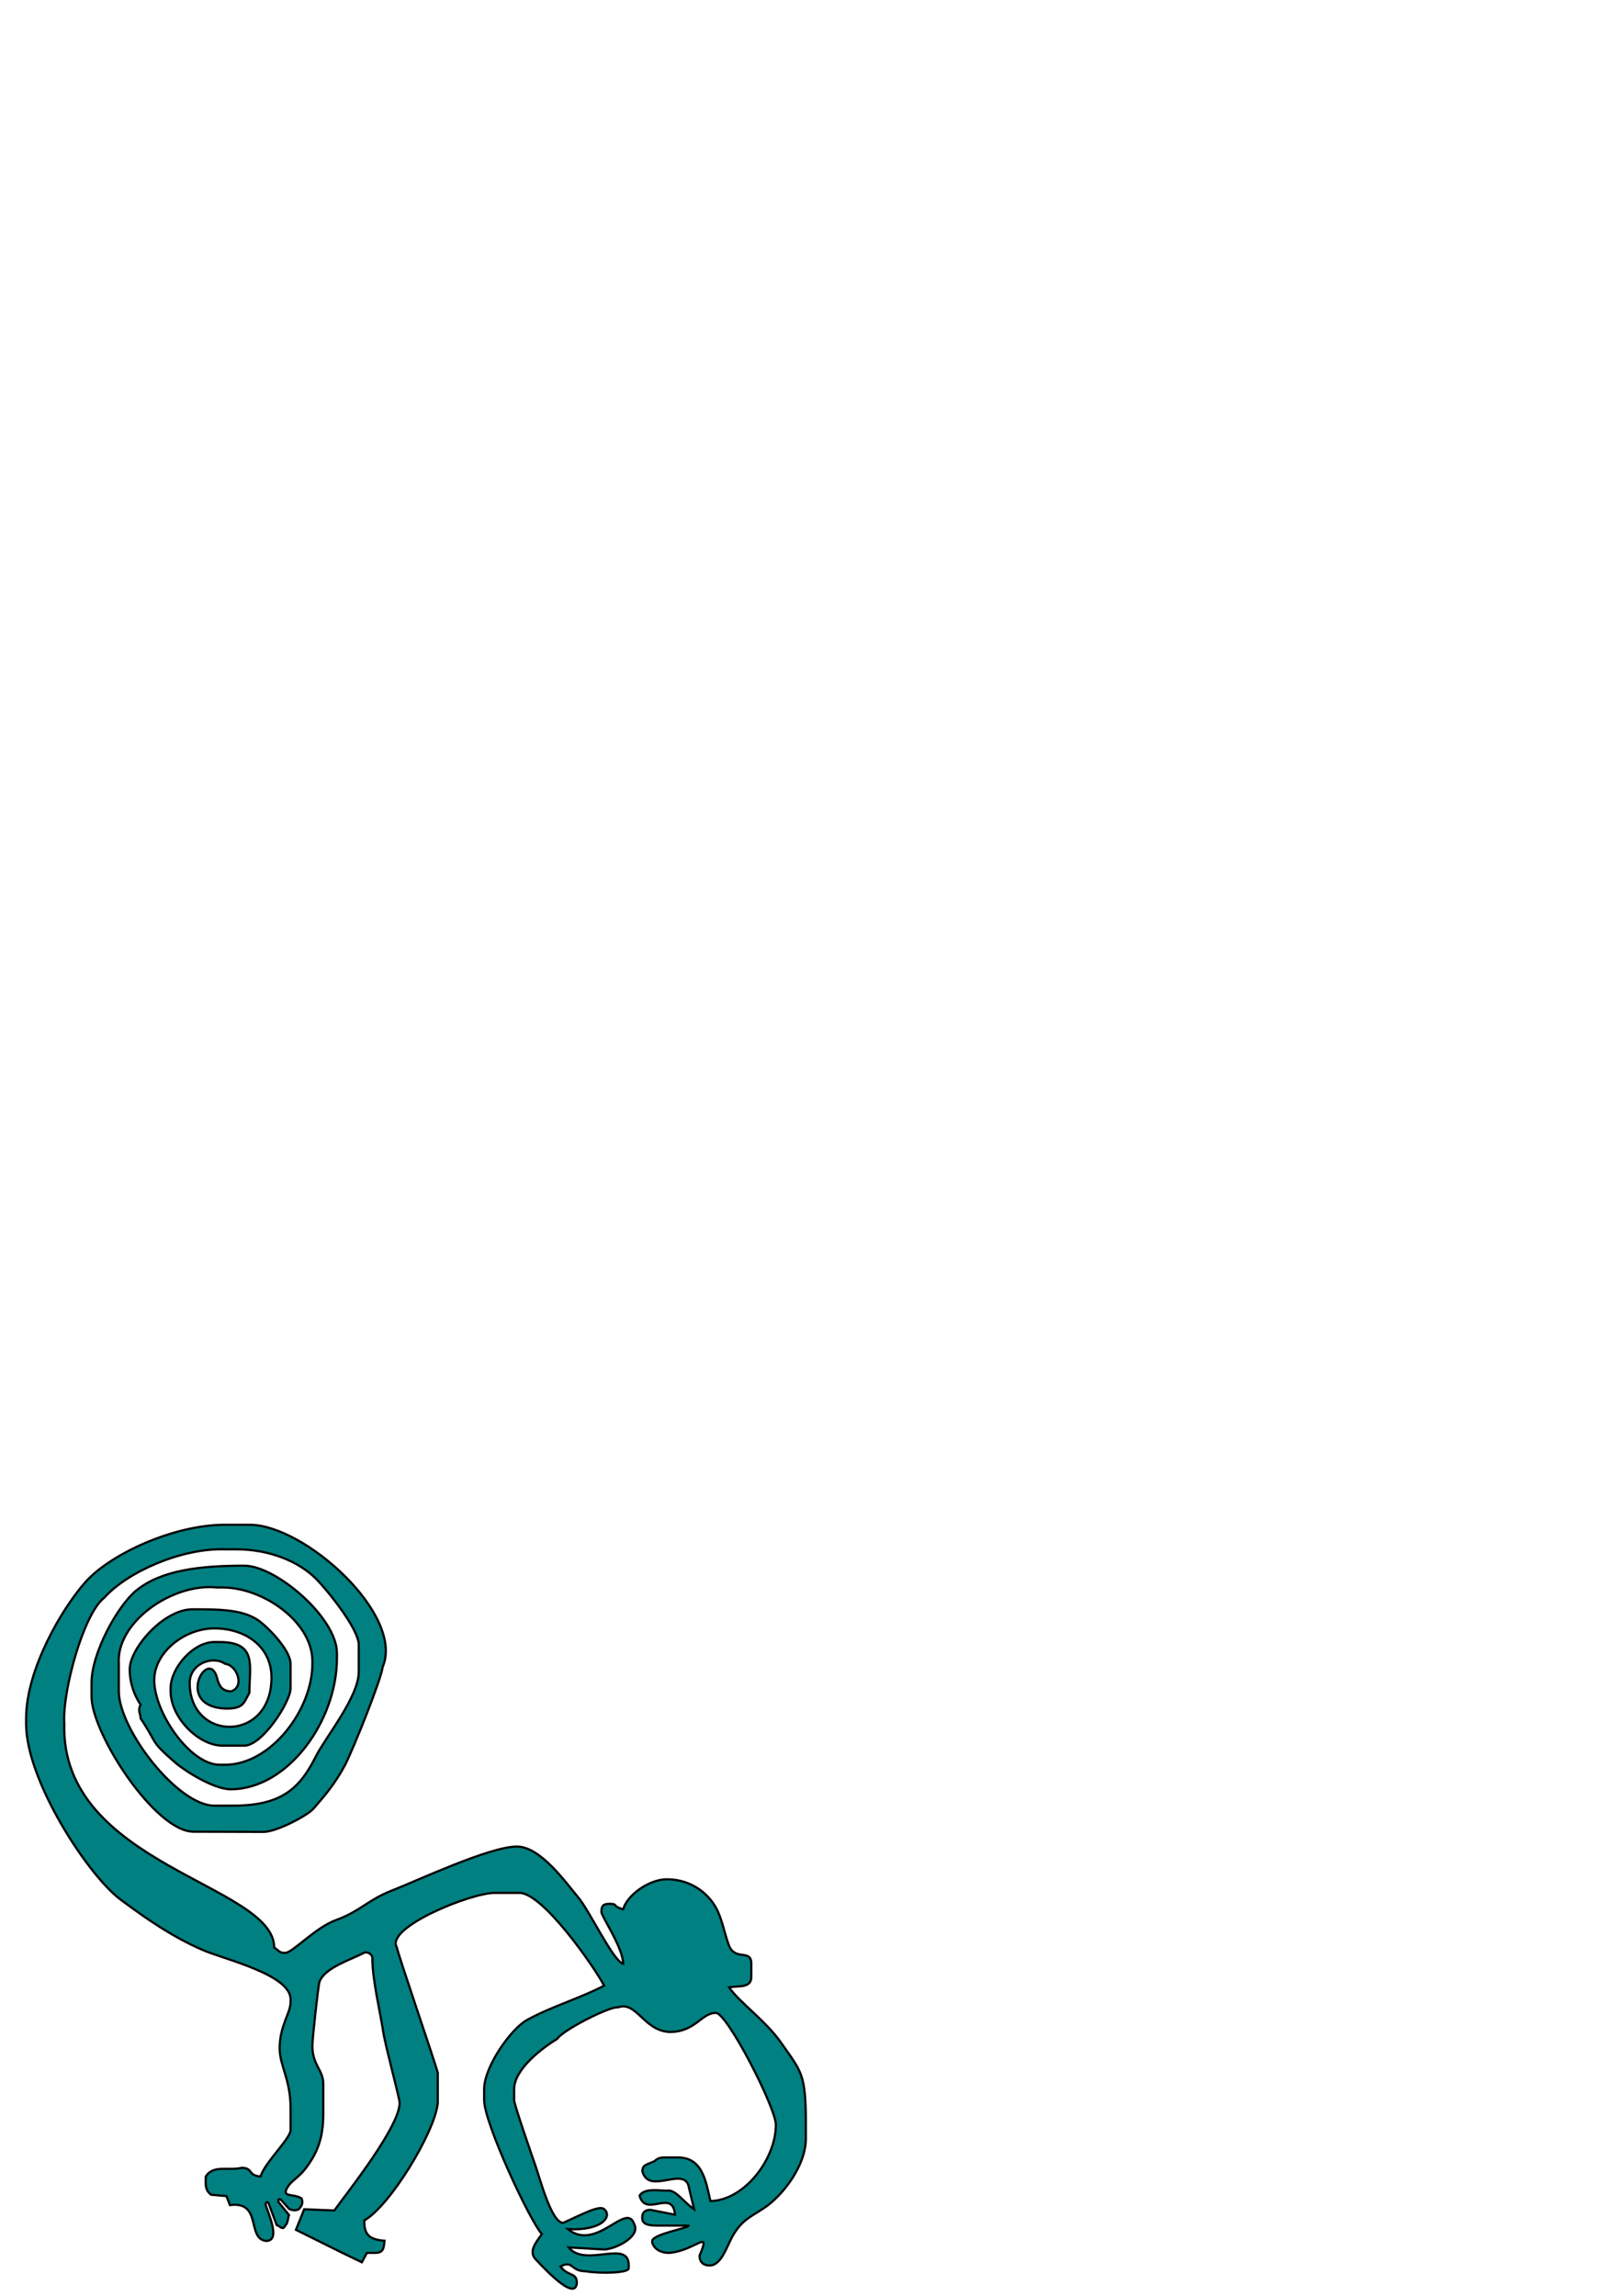 <?xml version="1.0" encoding="UTF-8" standalone="no"?>
<!-- Created with Inkscape (http://www.inkscape.org/) -->

<svg
   xmlns:dc="http://purl.org/dc/elements/1.1/"
   xmlns:cc="http://creativecommons.org/ns#"
   xmlns:rdf="http://www.w3.org/1999/02/22-rdf-syntax-ns#"
   xmlns:svg="http://www.w3.org/2000/svg"
   xmlns="http://www.w3.org/2000/svg"
   xmlns:sodipodi="http://sodipodi.sourceforge.net/DTD/sodipodi-0.dtd"
   xmlns:inkscape="http://www.inkscape.org/namespaces/inkscape"
   width="744.094"
   height="1052.362"
   id="svg3061"
   version="1.1"
   inkscape:version="0.48.3.1 r9886"
   sodipodi:docname="New document 5">
  <defs
     id="defs3063" />
  <sodipodi:namedview
     id="base"
     pagecolor="#ffffff"
     bordercolor="#666666"
     borderopacity="1.0"
     inkscape:pageopacity="0.0"
     inkscape:pageshadow="2"
     inkscape:zoom="1.4"
     inkscape:cx="134.94285"
     inkscape:cy="213.36181"
     inkscape:document-units="px"
     inkscape:current-layer="layer1"
     showgrid="false"
     inkscape:window-width="1280"
     inkscape:window-height="1000"
     inkscape:window-x="1920"
     inkscape:window-y="24"
     inkscape:window-maximized="1" />
  <g
     inkscape:label="Layer 1"
     inkscape:groupmode="layer"
     id="layer1">
    <path
       id="path3122"
       style="fill:#008080;fill-opacity:1;fill-rule:evenodd;stroke:#000000;stroke-opacity:1"
       d="m 121.71,1010.26 c 0.31,-0.455 0.489,-1.174 1.326,-0.573 l 3.835,10.313 c 1.159,-0.024 2.781,2.827 3.94,0.114 1.211,-1.044 1.126,-3.2 1.69,-4.799 l -4.827,-5.972 c -0.224,-1.308 0.171,-1.625 1.183,-0.954 l 3.663,4.111 c 1.605,0.804 3.087,0.865 4.445,0.185 1.651,-1.667 2.067,-3.334 1.25,-5 -3.9,-2.475 -9.861,-0.012 -5.957,-5.762 1.636,-2.409 5.015,-4.092 8.14,-8.306 5,-6.742 7.817,-13.394 7.817,-24.682 l 0,-13.75 c 0,-6.37 -5,-8.461 -5,-17.5 0,-2.871 2.649,-27.546 3.255,-29.245 2.345,-6.575 14.662,-10.169 20.646,-13.436 2.569,-0.401 3.783,1.786 3.599,2.681 0,9.905 3.569,24.329 5,33.75 1.042,6.861 7.5,30.286 7.5,32.5 0,10.953 -24.071,41.147 -29.96,49.318 l -13.79,-0.568 -3.794,9.425 21.294,10.575 8.934,4.31 2.316,-4.31 3.75,0 c 3.78,0 4.011,-2.027 4.305,-5.556 -7.22,-0.601 -9.354,-2.982 -9.239,-9.337 11.666,-6.503 32.417,-40.493 33.684,-53.857 l 0,-13.75 c -1.11,-4.531 -18.75,-55.829 -18.75,-57.5 -5.683,-9.119 34.462,-25.271 45,-25 l 11.25,0 c 10.544,0 33.894,33.321 38.75,42.5 -10.885,5.76 -24.079,9.504 -35.451,15.797 -7.058,3.905 -19.549,21.179 -19.549,31.703 l 0,5 c 0,10.307 20.663,54.822 26.451,61.382 -1.965,2.928 -6.219,7.503 -3.164,11.211 1.42,1.389 18.503,20.785 19.212,11.157 0,-4.952 -4.098,-2.856 -7.5,-7.5 5.779,-3.184 4.531,2.177 11.527,2.177 6.574,1.175 20.552,0.865 19.723,-1.576 1.194,-14.159 -19.586,0.41 -27.5,-9.351 l 16.065,0.928 c 5.44,0 16.989,-6.013 14.027,-11.488 -3.456,-10.935 -17.216,12.833 -30.44,2.178 16.052,0.85 20.547,-6.12 16.512,-9.252 -2.181,-1.693 -9.777,2.293 -18.665,6.385 -5.41,0 -10.74,-20.602 -12.678,-26.073 -1.169,-3.301 -9.822,-28.212 -9.822,-30.177 l 0,-5 c 0,-9.304 13.065,-19.044 19.817,-23.148 2.52,-4.048 24.598,-15.156 27.683,-14.352 8.616,-3.215 11.796,10.655 23.75,11.25 11.951,0 14.499,-8.75 21.25,-8.75 5.188,0 27.5,43.605 27.5,51.25 0,15.639 -14.321,34.651 -30,35 -2.149,-9.224 -3.604,-20 -15,-20 l -3.75,0 c -4.079,0 -4.857,-0.096 -6.99,1.758 -4.984,2.054 -5.154,1.975 -5.51,4.492 2.92,10.937 17.89,-1.613 21.065,6.25 l 2.685,11.25 c -5.084,-3.497 -8.518,-9.242 -12.5,-8.52 -3.684,0 -10.284,-1.28 -12.5,2.27 2.757,10.327 15.235,-3.449 16.25,8.75 l -11.25,-2.225 c -3.52,0 -4.072,2.395 -3.658,4.725 0.698,2.227 3.594,2.5 7.407,2.5 l 13.75,0 c 0.253,1.055 -15.366,3.67 -16.644,6.74 -0.535,1.285 1.449,5.882 7.894,5.76 11.946,-1.101 19.219,-11.407 13.75,1.25 0,2.926 1.704,4.536 4.63,4.536 5.577,0 8.019,-9.336 10.859,-14.047 4.079,-6.766 7.554,-7.997 14.012,-12.237 8.29,-5.442 19.249,-19.171 19.249,-32.001 l 0,-6.25 c 0,-23.334 -1.854,-23.986 -11.275,-37.474 -7.256,-10.39 -19.419,-18.782 -23.91,-25.49 4.131,-0.805 9.891,0.516 10.185,-4.536 l 0,-6.25 c 0,-7.086 -7.405,-1.052 -10.277,-8.473 -1.675,-4.325 -2.754,-10.154 -4.886,-15.114 -3.416,-7.945 -11.876,-15.164 -23.586,-15.164 -8.175,0 -18.282,7.319 -20,13.75 -5.306,-1.416 -2.186,-2.5 -6.25,-2.5 -2.88,0 -3.75,0.87 -3.75,3.75 0,1.95 9.831,16.159 10,23.75 -4.58,-1.222 -15.31,-24.169 -20.694,-30.556 -5.52,-6.55 -17.171,-23.194 -28.056,-23.194 -12.491,0 -46.087,15.814 -57.322,20.177 -10.967,4.26 -14.62,9.535 -25.337,13.412 -10.057,3.639 -20.133,15.16 -23.59,15.16 -2.803,0 -2.744,-0.99 -5,-2.5 -0.155,-28.973 -98.023,-37.665 -96.25,-102.5 -0.985,-14.696 8.857,-50.691 18.397,-57.852 10.302,-11.614 35.191,-22.804 55.353,-22.148 l 5,0 c 15.348,0 28.624,5.527 36.583,13.419 4.753,4.713 19.668,22.929 19.668,30.331 l 0,12.5 c 0,11.405 -15.338,30.01 -19.806,38.945 -7.375,14.748 -16.009,22.305 -37.694,22.305 l -8.75,0 c -16.73,0 -43.75,-34.93 -43.75,-52.5 l 0,-12.5 c -1.341,-19.22 24.751,-37.157 45,-35 l 2.5,0 c 18.858,0 41.25,15.92 41.25,33.75 l 0,1.25 c 0,21.036 -19.032,46.25 -40,46.25 l -2.5,0 c -13.565,0 -30,-23.895 -30,-38.75 0,-12.957 14.101,-23.75 27.5,-23.75 14.745,0 26.25,8.689 26.25,22.5 0,29.984 -37.5,29.483 -37.5,2.5 0.001,-8.901 10.607,-12.717 16.25,-8.75 5.409,0.522 9.156,10.47 2.777,12.59 -4.317,0 -5.697,-2.777 -6.527,-6.34 -4.031,-14.23 -20.012,13.58 4.26,14.259 7.947,0 7.976,-2.522 10.602,-7.223 0,-12.256 3.789,-23.286 -13.613,-23.286 l -2.5,0 c -9.645,0 -20,11.845 -20,21.25 l 0,1.25 c 0,12.252 12.926,25 23.75,25 l 10,0 c 8.395,0 21.25,-20.209 21.25,-26.25 l 0,-11.25 c 0,-6.211 -10.015,-16.378 -14.226,-19.524 -7.098,-5.303 -17.74,-5.476 -29.524,-5.476 l -1.25,0 c -13.278,0 -28.75,17.981 -28.75,27.5 0,6.68 2.282,12.191 5,16.25 -1.48,2.638 0,4.166 0,6.25 8.102,12.1 3.915,9.887 15.936,20.314 4.484,3.89 17.706,12.186 25.314,12.186 26.457,0 48.75,-31.565 48.75,-60 l 0,-2.5 c 0,-16.076 -27.852,-40 -42.5,-40 -20.366,0 -38.334,2.089 -49.699,11.551 -8.379,6.976 -20.3,28.401 -20.3,42.199 l 0,6.25 c 0,16.837 29.113,61.944 46.76,61.944 l 32.083,0.092 c 5.786,0 19.295,-7.032 22.74,-10.455 6.049,-6.975 10.193,-11.931 14.695,-20.304 3.979,-7.876 16.456,-38.946 17.196,-44.834 10.18,-23.794 -35.711,-65.194 -60.974,-65.194 l -11.25,0 c -23.852,0 -52.649,13.566 -63.898,26.101 -10.804,12.04 -27.352,40.21 -27.352,62.649 l 0,2.5 c 0,26.17 28.599,69.624 43.238,80.513 11.894,8.848 23.893,17.2 37.982,23.267 9.661,4.161 40.03,11.181 40.03,22.47 l 0,1.25 c 0,5.199 -5,10.714 -5,21.25 0,8.08 5,14.144 5,27.5 l 0,10 c 0,3.779 -12.143,15.228 -13.75,21.25 -6.141,-0.511 -3.284,-3.983 -8.704,-3.983 -5.878,1.478 -13.044,-1.592 -16.43,4.035 0.021,2.983 -0.625,6.084 2.47,8.295 l 7.016,0.633 1.574,4.121 c 14.934,-1.947 7.504,15.279 16.574,16.435 7.125,0 0.765,-12.871 -0.254,-16.961"
       inkscape:connector-curvature="0" />
  </g>
</svg>
